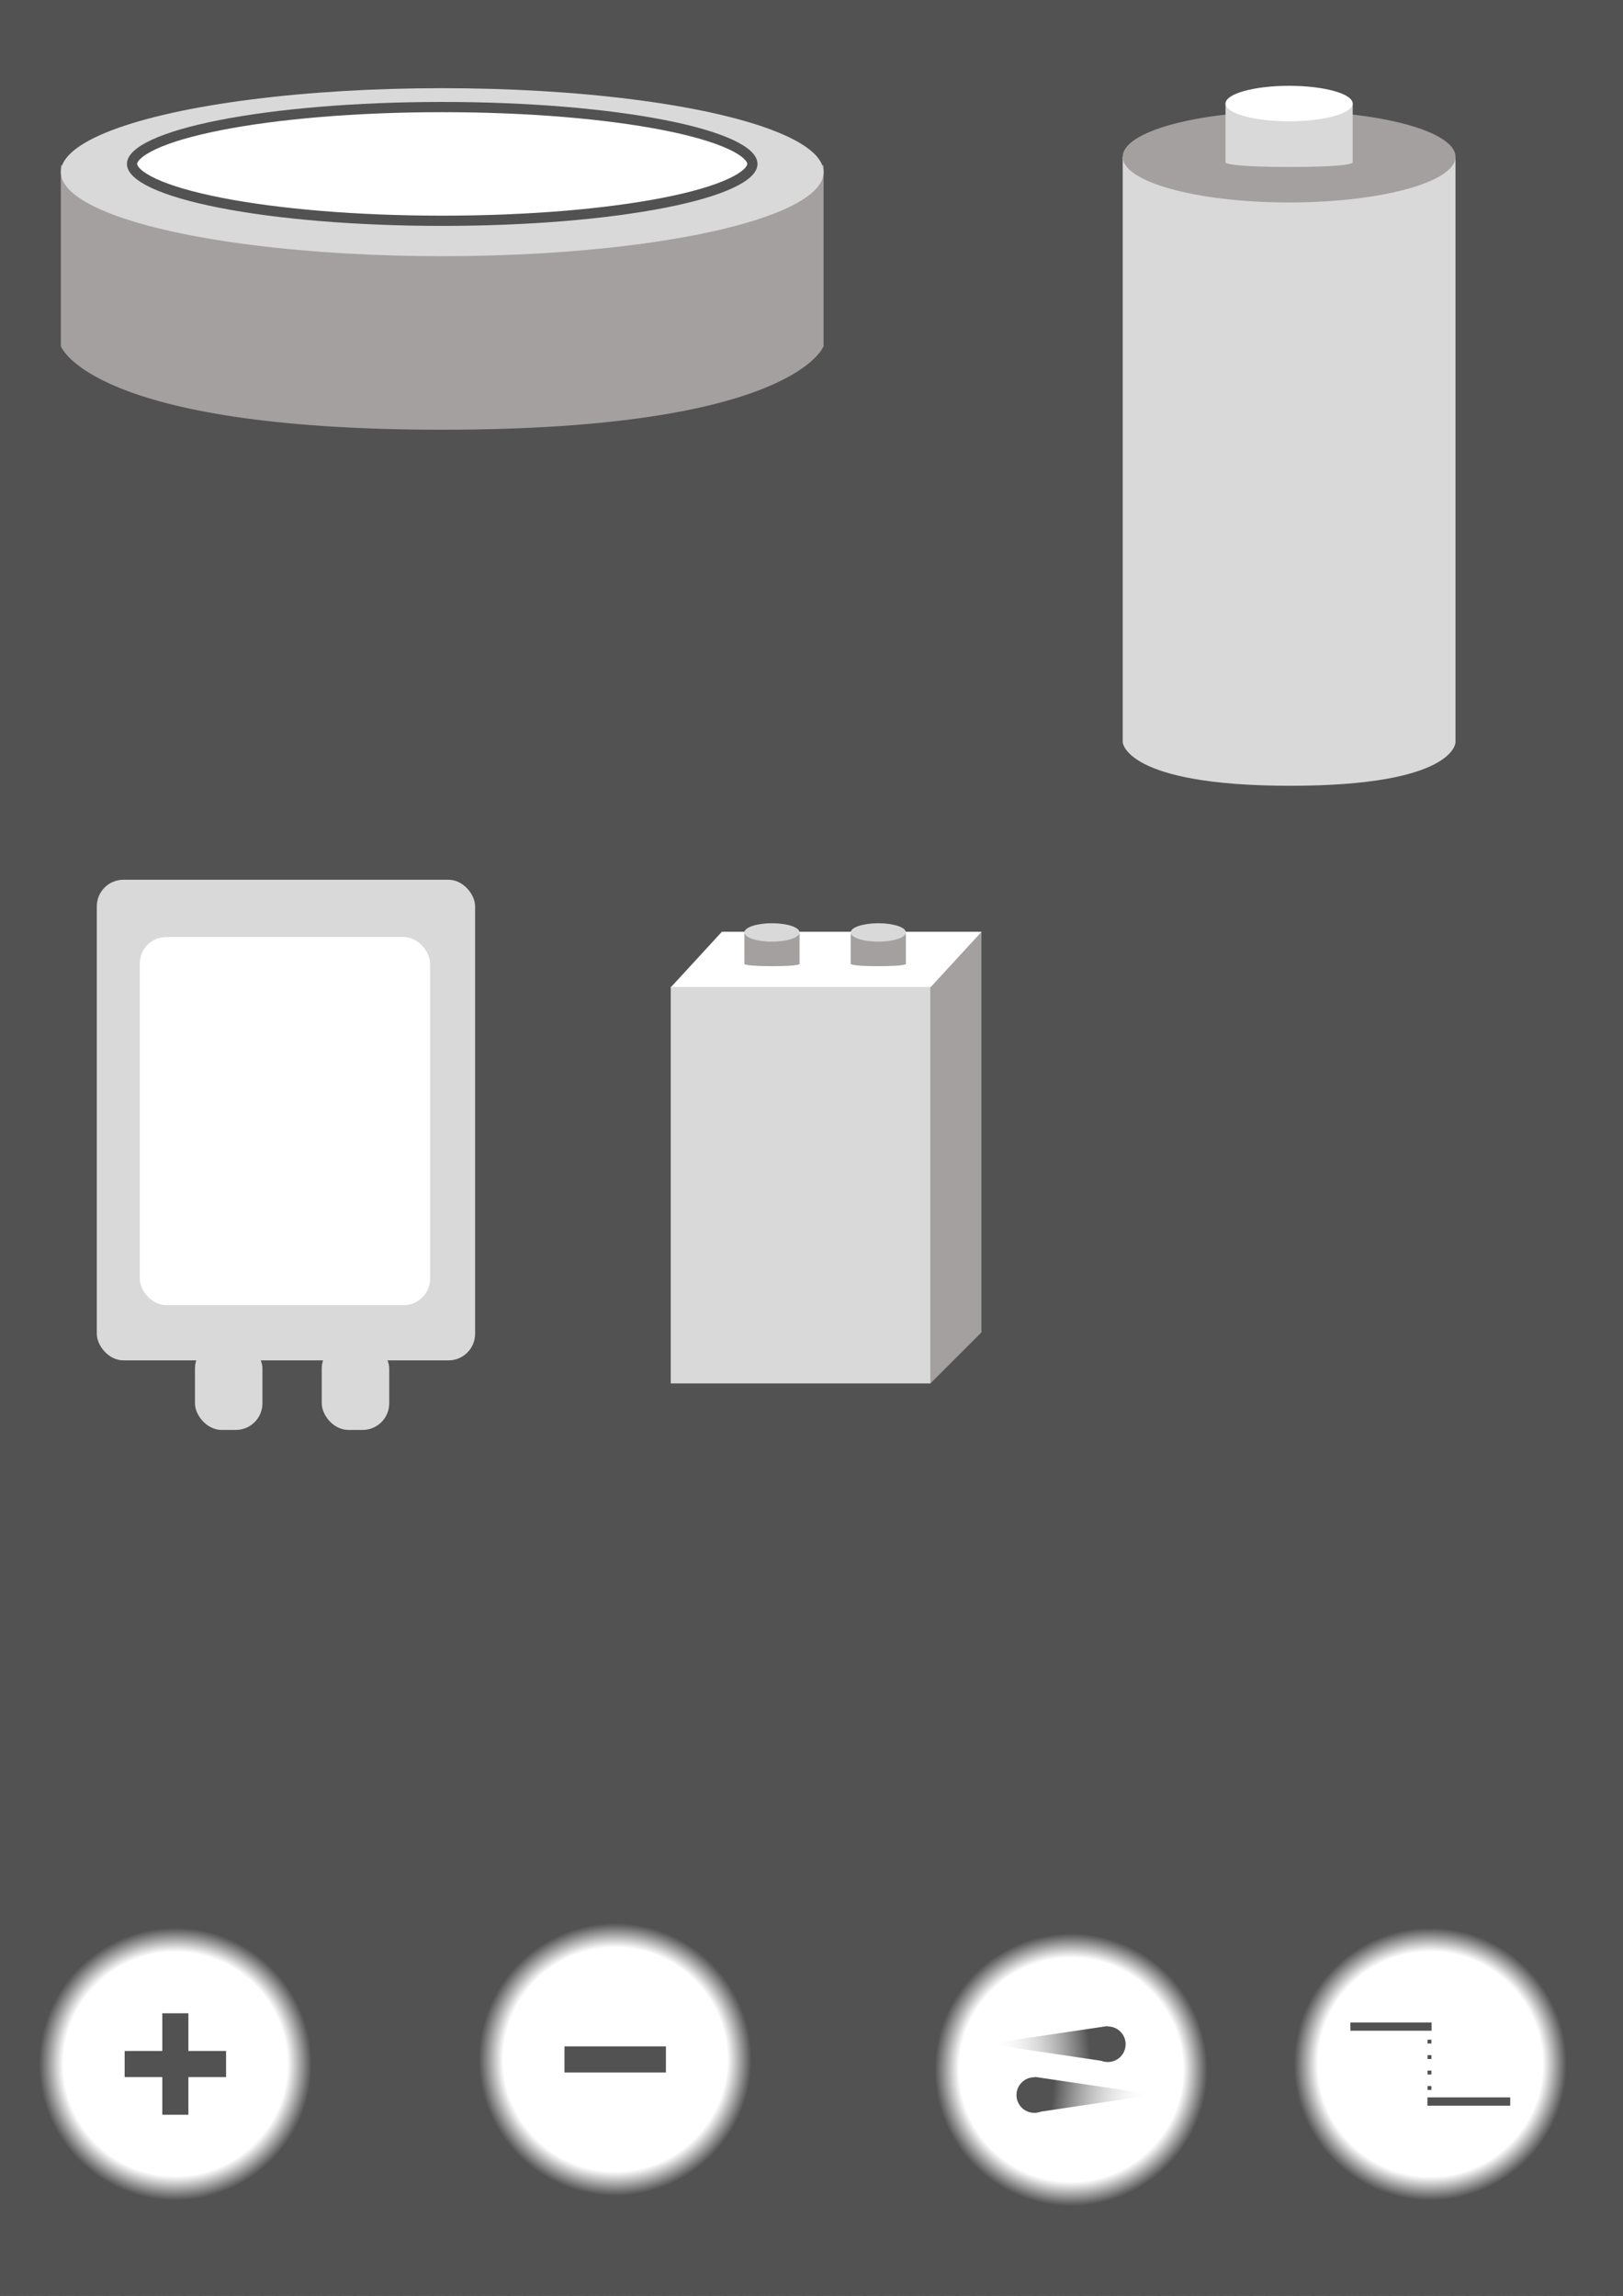 <?xml version="1.0" encoding="UTF-8" standalone="no"?>
<!-- Created with Inkscape (http://www.inkscape.org/) -->

<svg
   width="210mm"
   height="297mm"
   viewBox="0 0 210 297"
   version="1.1"
   id="svg5"
   inkscape:version="1.2.1 (9c6d41e410, 2022-07-14)"
   sodipodi:docname="icons.svg"
   xmlns:inkscape="http://www.inkscape.org/namespaces/inkscape"
   xmlns:sodipodi="http://sodipodi.sourceforge.net/DTD/sodipodi-0.dtd"
   xmlns:xlink="http://www.w3.org/1999/xlink"
   xmlns="http://www.w3.org/2000/svg"
   xmlns:svg="http://www.w3.org/2000/svg">
  <rect x="0" y="0" width="210" height="297" fill="#333333" stroke="none"/>
  <sodipodi:namedview
     id="namedview7"
     pagecolor="#ffffff"
     bordercolor="#000000"
     borderopacity="0.25"
     inkscape:showpageshadow="2"
     inkscape:pageopacity="0.0"
     inkscape:pagecheckerboard="0"
     inkscape:deskcolor="#d1d1d1"
     inkscape:document-units="mm"
     showgrid="false"
     inkscape:zoom="0.63118804"
     inkscape:cx="148.13335"
     inkscape:cy="562.43144"
     inkscape:window-width="1350"
     inkscape:window-height="1205"
     inkscape:window-x="4001"
     inkscape:window-y="559"
     inkscape:window-maximized="0"
     inkscape:current-layer="layer1" />
  <defs
     id="defs2">
    <linearGradient
       inkscape:collect="always"
       id="linearGradient4777">
      <stop
         style="stop-color:#ffffff;stop-opacity:1;"
         offset="0"
         id="stop4771" />
      <stop
         style="stop-color:#ffffff;stop-opacity:1;"
         offset="0.822"
         id="stop4773" />
      <stop
         style="stop-color:#ffffff;stop-opacity:0;"
         offset="1"
         id="stop4775" />
    </linearGradient>
    <linearGradient
       inkscape:collect="always"
       id="linearGradient4769">
      <stop
         style="stop-color:#ffffff;stop-opacity:1;"
         offset="0"
         id="stop4763" />
      <stop
         style="stop-color:#ffffff;stop-opacity:1;"
         offset="0.822"
         id="stop4765" />
      <stop
         style="stop-color:#ffffff;stop-opacity:0;"
         offset="1"
         id="stop4767" />
    </linearGradient>
    <linearGradient
       inkscape:collect="always"
       id="linearGradient4761">
      <stop
         style="stop-color:#ffffff;stop-opacity:1;"
         offset="0"
         id="stop4755" />
      <stop
         style="stop-color:#ffffff;stop-opacity:1;"
         offset="0.825"
         id="stop4757" />
      <stop
         style="stop-color:#ffffff;stop-opacity:0;"
         offset="1"
         id="stop4759" />
    </linearGradient>
    <linearGradient
       inkscape:collect="always"
       id="linearGradient3494">
      <stop
         style="stop-color:#ffffff;stop-opacity:0;"
         offset="0"
         id="stop3492" />
      <stop
         style="stop-color:#525252;stop-opacity:1;"
         offset="0.763"
         id="stop3502" />
      <stop
         style="stop-color:#525252;stop-opacity:1;"
         offset="1"
         id="stop3490" />
    </linearGradient>
    <linearGradient
       inkscape:collect="always"
       id="linearGradient2109">
      <stop
         style="stop-color:#ffffff;stop-opacity:1;"
         offset="0"
         id="stop2107" />
      <stop
         style="stop-color:#ffffff;stop-opacity:1;"
         offset="0.822"
         id="stop2744" />
      <stop
         style="stop-color:#ffffff;stop-opacity:0;"
         offset="1"
         id="stop2105" />
    </linearGradient>
    <radialGradient
       inkscape:collect="always"
       xlink:href="#linearGradient2109"
       id="radialGradient2111"
       cx="44.906"
       cy="266.618"
       fx="44.906"
       fy="266.618"
       r="17.636"
       gradientUnits="userSpaceOnUse"
       gradientTransform="translate(-22.217,0.394)" />
    <radialGradient
       inkscape:collect="always"
       xlink:href="#linearGradient4777"
       id="radialGradient2111-6"
       cx="44.906"
       cy="266.618"
       fx="44.906"
       fy="266.618"
       r="17.636"
       gradientUnits="userSpaceOnUse"
       gradientTransform="translate(34.693,-0.199)" />
    <radialGradient
       inkscape:collect="always"
       xlink:href="#linearGradient4769"
       id="radialGradient2111-6-0"
       cx="44.906"
       cy="266.618"
       fx="44.906"
       fy="266.618"
       r="17.636"
       gradientUnits="userSpaceOnUse"
       gradientTransform="translate(93.679,1.135)" />
    <linearGradient
       inkscape:collect="always"
       xlink:href="#linearGradient3494"
       id="linearGradient3498"
       x1="153.313"
       y1="208.923"
       x2="178.286"
       y2="203.541"
       gradientUnits="userSpaceOnUse" />
    <linearGradient
       inkscape:collect="always"
       xlink:href="#linearGradient3494"
       id="linearGradient3498-0"
       x1="153.313"
       y1="208.923"
       x2="178.286"
       y2="203.541"
       gradientUnits="userSpaceOnUse" />
    <radialGradient
       inkscape:collect="always"
       xlink:href="#linearGradient4761"
       id="radialGradient2111-6-2"
       cx="44.906"
       cy="266.618"
       fx="44.906"
       fy="266.618"
       r="17.636"
       gradientUnits="userSpaceOnUse"
       gradientTransform="translate(140.164,0.401)" />
  </defs>
  <g
     inkscape:label="Layer 1"
     inkscape:groupmode="layer"
     id="layer1">
    <rect
       style="opacity:1;fill:#525252;fill-opacity:1;stroke:#525252;stroke-width:0.5;stroke-dasharray:0.5, 1.5;stroke-dashoffset:0;stroke-opacity:1"
       id="rect4831"
       width="212.107"
       height="297.62"
       x="-1.677"
       y="-0.419" />
    <path
       d="M 7.874,21.384 H 106.563 v 23.398 c 0,0 -3.813,10.81 -49.345,10.81 -45.532,0 -49.345,-10.81 -49.345,-10.81 z"
       fill="#a4a0a0"
       id="path132"
       style="stroke-width:0.265"
       inkscape:export-filename="cell_coin.png"
       inkscape:export-xdpi="96"
       inkscape:export-ydpi="96" />
    <ellipse
       cx="57.218"
       cy="22.275"
       rx="49.345"
       ry="10.868"
       fill="#d9d9d9"
       id="ellipse134"
       style="stroke-width:0.265" />
    <path
       d="m 97.351,21.206 c 0,0.309 -0.156,0.688 -0.625,1.139 -0.47,0.451 -1.199,0.918 -2.198,1.382 -1.994,0.927 -4.921,1.778 -8.591,2.499 -7.329,1.44 -17.483,2.336 -28.718,2.336 -11.236,0 -21.389,-0.895 -28.718,-2.336 -3.67,-0.721 -6.597,-1.573 -8.591,-2.499 -0.999,-0.464 -1.728,-0.931 -2.198,-1.382 -0.469,-0.451 -0.626,-0.83 -0.626,-1.139 0,-0.309 0.156,-0.688 0.626,-1.139 0.47,-0.451 1.199,-0.918 2.198,-1.382 1.994,-0.927 4.921,-1.778 8.591,-2.499 7.329,-1.44 17.483,-2.336 28.718,-2.336 11.236,0 21.389,0.895 28.718,2.336 3.67,0.721 6.597,1.573 8.591,2.499 0.999,0.464 1.728,0.931 2.198,1.382 0.469,0.451 0.625,0.83 0.625,1.139 z"
       fill="#ffffff"
       stroke="#525252"
       stroke-width="1.323"
       id="path136" />
    <path
       d="m 145.266,20.287 c 16.816,0 26.244,0 43.06,0 V 96.03 c 0,0 0,5.622 -21.367,5.622 -21.367,0 -21.693,-5.622 -21.693,-5.622 z"
       fill="#d9d9d9"
       id="path261"
       style="stroke-width:0.265"
       inkscape:export-filename="cell_cylindrical.png"
       inkscape:export-xdpi="96"
       inkscape:export-ydpi="96" />
    <ellipse
       cx="166.797"
       cy="20.287"
       rx="21.53"
       ry="5.906"
       fill="#a4a0a0"
       id="ellipse263"
       style="stroke-width:0.265" />
    <path
       d="m 158.57,13.397 c 6.426,0 10.028,0 16.454,0 v 7.635 c 0,0 0,0.567 -8.165,0.567 -8.165,0 -8.289,-0.567 -8.289,-0.567 z"
       fill="#d9d9d9"
       id="path265"
       style="stroke-width:0.265" />
    <ellipse
       cx="166.797"
       cy="13.397"
       rx="8.227"
       ry="2.297"
       fill="#ffffff"
       id="ellipse267"
       style="stroke-width:0.265" />
    <rect
       width="48.948"
       height="62.177"
       rx="3.44"
       fill="#d9d9d9"
       id="rect392"
       x="12.526"
       y="113.81"
       style="stroke-width:0.265"
       inkscape:export-filename="cell_pouch.png"
       inkscape:export-xdpi="96"
       inkscape:export-ydpi="96" />
    <rect
       x="25.226"
       y="173.606"
       width="8.731"
       height="11.377"
       rx="3.44"
       fill="#d9d9d9"
       id="rect394"
       style="stroke-width:0.265" />
    <rect
       x="41.63"
       y="173.606"
       width="8.731"
       height="11.377"
       rx="3.44"
       fill="#d9d9d9"
       id="rect396"
       style="stroke-width:0.265" />
    <rect
       x="18.082"
       y="121.218"
       width="37.571"
       height="47.625"
       rx="3.44"
       fill="#ffffff"
       id="rect398"
       style="stroke-width:0.265" />
    <rect
       y="127.638"
       width="33.602"
       height="51.329"
       fill="#d9d9d9"
       id="rect523"
       x="86.788"
       style="stroke-width:0.265"
       inkscape:export-filename="cell_prismatic.png"
       inkscape:export-xdpi="96"
       inkscape:export-ydpi="96" />
    <rect
       width="9.354"
       height="51.858"
       transform="matrix(0.707,-0.707,0,1,0,0)"
       fill="#a4a0a0"
       id="rect525"
       x="170.257"
       y="247.498"
       style="stroke-width:0.265" />
    <rect
       width="33.602"
       height="9.71"
       transform="matrix(1,0,-0.677,0.736,0,0)"
       fill="#ffffff"
       id="rect527"
       x="204.28"
       y="163.772"
       style="stroke-width:0.265" />
    <path
       d="m 96.313,120.758 c 2.79,0 4.354,0 7.144,0 v 3.941 c 0,0 0,0.292 -3.545,0.292 -3.545,0 -3.599,-0.292 -3.599,-0.292 z"
       fill="#a4a0a0"
       id="path529"
       style="stroke-width:0.265" />
    <ellipse
       cx="99.885"
       cy="120.626"
       rx="3.572"
       ry="1.191"
       fill="#d9d9d9"
       id="ellipse531"
       style="stroke-width:0.265" />
    <path
       d="m 110.071,120.758 c 2.79,0 4.354,0 7.144,0 v 3.941 c 0,0 0,0.292 -3.545,0.292 -3.545,0 -3.599,-0.292 -3.599,-0.292 z"
       fill="#a4a0a0"
       id="path533"
       style="stroke-width:0.265" />
    <ellipse
       cx="113.643"
       cy="120.626"
       rx="3.572"
       ry="1.191"
       fill="#d9d9d9"
       id="ellipse535"
       style="stroke-width:0.265" />
    <circle
       style="fill:url(#radialGradient2111);fill-opacity:1;stroke:none;stroke-width:0.5"
       id="path1266"
       cx="22.689"
       cy="267.012"
       r="17.636"
       inkscape:export-filename="plus.png"
       inkscape:export-xdpi="96"
       inkscape:export-ydpi="96" />
    <circle
       style="fill:none;fill-opacity:1;stroke:none;stroke-width:1.432;stroke-opacity:1"
       id="path1266-0"
       cx="57.218"
       cy="31.648"
       r="50.495"
       inkscape:export-filename="plus.png"
       inkscape:export-xdpi="96"
       inkscape:export-ydpi="96" />
    <rect
       style="fill:#525252;fill-opacity:1;stroke:none;stroke-width:0.297"
       id="rect3005"
       width="3.375"
       height="13.125"
       x="21.002"
       y="260.449" />
    <rect
       style="fill:#525252;fill-opacity:1;stroke:none;stroke-width:0.297"
       id="rect3005-9"
       width="3.375"
       height="13.125"
       x="265.325"
       y="-29.252"
       transform="rotate(90)" />
    <circle
       style="fill:url(#radialGradient2111-6);fill-opacity:1;stroke:none;stroke-width:0.5"
       id="path1266-6"
       cx="79.599"
       cy="266.419"
       r="17.636"
       inkscape:export-filename="minus.png"
       inkscape:export-xdpi="96"
       inkscape:export-ydpi="96" />
    <rect
       style="fill:#525252;fill-opacity:1;stroke:none;stroke-width:0.297"
       id="rect3005-9-2"
       width="3.375"
       height="13.125"
       x="264.732"
       y="-86.162"
       transform="rotate(90)" />
    <circle
       style="fill:url(#radialGradient2111-6-2);fill-opacity:1;stroke:none;stroke-width:0.5"
       id="path1266-6-6"
       cx="185.069"
       cy="267.02"
       r="17.636"
       inkscape:export-filename="current.png"
       inkscape:export-xdpi="96"
       inkscape:export-ydpi="96" />
    <circle
       style="fill:url(#radialGradient2111-6-0);fill-opacity:1;stroke:none;stroke-width:0.5"
       id="path1266-6-3"
       cx="138.584"
       cy="267.753"
       r="17.636"
       inkscape:export-filename="elyte.png"
       inkscape:export-xdpi="96"
       inkscape:export-ydpi="96" />
    <g
       id="g3562"
       transform="translate(-22.481,1.505)">
      <g
         id="g3506"
         transform="matrix(0.647,0,0,0.647,44.048,107.324)">
        <circle
           style="fill:#525252;fill-opacity:1;stroke:none;stroke-width:0.101"
           id="path1266-6-3-0"
           cx="188.219"
           cy="240.535"
           r="3.557"
           inkscape:export-filename="minus.png"
           inkscape:export-xdpi="96"
           inkscape:export-ydpi="96" />
        <path
           sodipodi:type="star"
           style="opacity:1;fill:url(#linearGradient3498);fill-opacity:1;stroke:none;stroke-width:0.5"
           id="path3488"
           inkscape:flatsided="false"
           sodipodi:sides="3"
           sodipodi:cx="168.21107"
           sodipodi:cy="206.59579"
           sodipodi:r1="15.978519"
           sodipodi:r2="7.9892597"
           sodipodi:arg1="0.86418212"
           sodipodi:arg2="1.9113797"
           inkscape:rounded="0"
           inkscape:randomized="0"
           d="m 178.585,218.748 -13.043,-4.622 -13.043,-4.622 10.525,-8.984 10.525,-8.984 2.518,13.607 z"
           inkscape:transform-center-x="3.9827141"
           inkscape:transform-center-y="0.0035362404"
           transform="matrix(0.983,0.047,-0.184,0.253,52.776,180.287)" />
      </g>
      <g
         id="g3506-2"
         transform="matrix(-0.647,0,0,0.647,278.083,113.897)">
        <circle
           style="fill:#525252;fill-opacity:1;stroke:none;stroke-width:0.101"
           id="path1266-6-3-0-9"
           cx="188.219"
           cy="240.535"
           r="3.557"
           inkscape:export-filename="minus.png"
           inkscape:export-xdpi="96"
           inkscape:export-ydpi="96" />
        <path
           sodipodi:type="star"
           style="opacity:1;fill:url(#linearGradient3498-0);fill-opacity:1;stroke:none;stroke-width:0.5"
           id="path3488-0"
           inkscape:flatsided="false"
           sodipodi:sides="3"
           sodipodi:cx="168.21107"
           sodipodi:cy="206.59579"
           sodipodi:r1="15.978519"
           sodipodi:r2="7.9892597"
           sodipodi:arg1="0.86418212"
           sodipodi:arg2="1.9113797"
           inkscape:rounded="0"
           inkscape:randomized="0"
           d="m 178.585,218.748 -13.043,-4.622 -13.043,-4.622 10.525,-8.984 10.525,-8.984 2.518,13.607 z"
           inkscape:transform-center-x="3.9827141"
           inkscape:transform-center-y="0.0035362404"
           transform="matrix(0.983,0.047,-0.184,0.253,52.776,180.287)" />
      </g>
    </g>
    <g
       id="g4753"
       transform="translate(11.209,46.136)">
      <rect
         style="fill:#525252;fill-opacity:1;stroke:none;stroke-width:0.149"
         id="rect3005-9-2-7"
         width="1.069"
         height="10.506"
         x="215.502"
         y="-174.026"
         transform="rotate(90)" />
      <rect
         style="fill:#525252;fill-opacity:1;stroke:none;stroke-width:0.151"
         id="rect3005-9-2-7-9"
         width="1.069"
         height="10.715"
         x="225.196"
         y="-184.2"
         transform="rotate(90)" />
      <path
         style="fill:#525252;fill-opacity:1;stroke:#525252;stroke-width:0.5;stroke-dasharray:0.5, 1.5;stroke-dashoffset:0;stroke-opacity:1"
         d="M 173.751,226.228 V 215.539"
         id="path3683-3" />
    </g>
  </g>
</svg>
